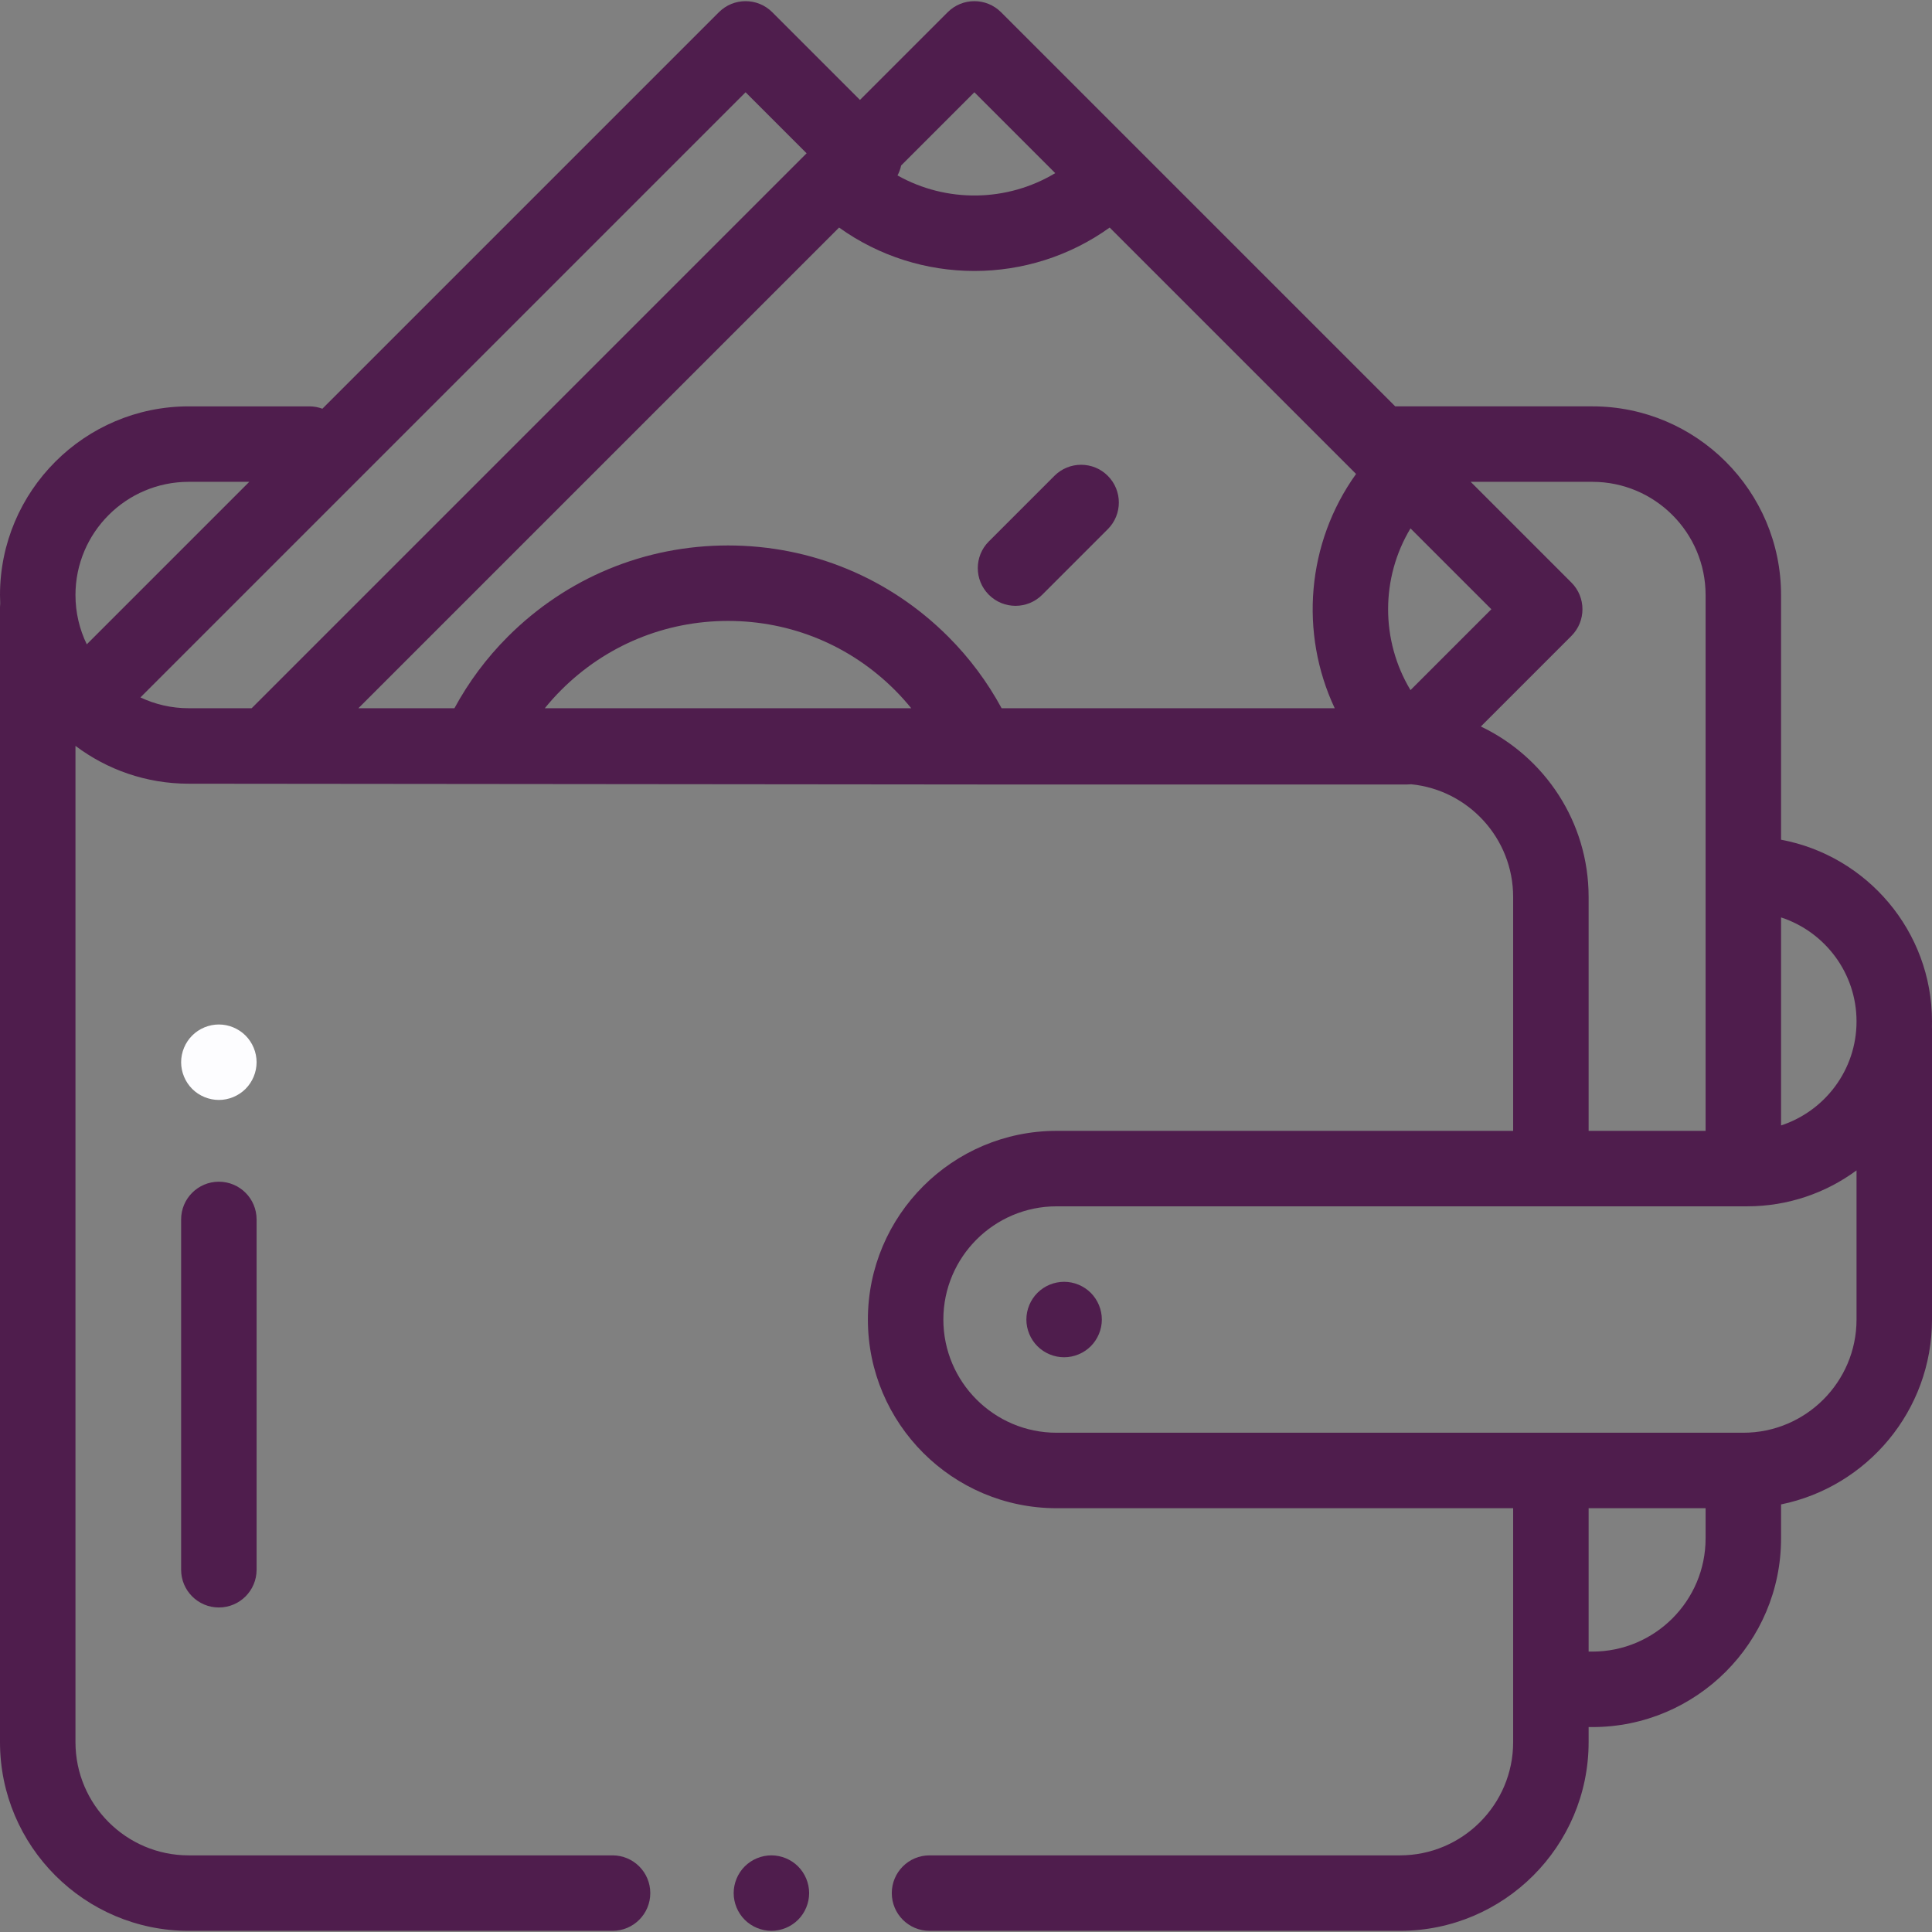 <?xml version="1.0" encoding="UTF-8"?>
<svg width="512px" height="512px" viewBox="0 0 512 512" version="1.1" xmlns="http://www.w3.org/2000/svg" xmlns:xlink="http://www.w3.org/1999/xlink">
    <rect x="0" y="0" width="512" height="512" fill="#808080" stroke="none"/>
    <!-- Generator: Sketch 52.5 (67469) - http://www.bohemiancoding.com/sketch -->
    <title>i-wallet</title>
    <desc>Created with Sketch.</desc>
    <g id="Page-1" stroke="none" stroke-width="1" fill="none" fill-rule="evenodd">
        <g id="i-wallet">
            <path d="M211.5,494.62 C209.64,492.759 207.06,491.69 204.43,491.69 C201.79,491.69 199.22,492.759 197.36,494.62 C195.5,496.481 194.43,499.06 194.43,501.69 C194.43,504.32 195.5,506.9 197.36,508.759 C199.22,510.619 201.8,511.69 204.43,511.69 C207.06,511.69 209.64,510.62 211.5,508.759 C213.36,506.9 214.43,504.32 214.43,501.69 C214.43,499.06 213.36,496.48 211.5,494.62 Z" id="Shape" fill="#4f1d4d"></path>
            <path d="M58,313.165 C52.477,313.165 48,317.642 48,323.165 L48,415.998 C48,421.52 52.477,425.998 58,425.998 C63.523,425.998 68,421.52 68,415.998 L68,323.165 C68,317.643 63.523,313.165 58,313.165 Z" id="Shape" fill="#4f1d4d"></path>
            <path d="M65.07,274.43 C63.21,272.57 60.63,271.499 58,271.499 C55.37,271.499 52.79,272.569 50.93,274.43 C49.07,276.289 48,278.86 48,281.499 C48,284.129 49.07,286.709 50.93,288.569 C52.79,290.429 55.37,291.499 58,291.499 C60.63,291.499 63.21,290.43 65.07,288.569 C66.93,286.708 68,284.129 68,281.499 C68,278.869 66.93,276.29 65.07,274.43 Z" id="Shape" fill="#FDFDFF"></path>
            <path d="M512,270.69 C512,246.747 494.733,226.773 472,222.533 L472,157.69 C472,130.12 449.57,107.69 422,107.69 L369.744,107.69 L265.29,3.236 C261.385,-0.668 255.053,-0.668 251.147,3.236 L227.902,26.481 L204.657,3.236 C200.752,-0.668 194.42,-0.668 190.515,3.236 L85.44,108.312 C84.366,107.918 83.211,107.692 82,107.692 L50,107.692 C22.43,107.692 0,130.122 0,157.692 C0,158.421 0.024,159.145 0.055,159.866 C0.019,160.208 0,160.557 0,160.911 L0,461.691 C0,489.261 22.43,511.691 50,511.691 L162.333,511.691 C167.856,511.691 172.333,507.213 172.333,501.691 C172.333,496.169 167.856,491.691 162.333,491.691 L50,491.691 C33.458,491.691 20,478.233 20,461.691 L20,197.663 C28.363,203.955 38.753,207.69 50,207.69 L259.326,207.893 L372.93,207.893 C373.256,207.893 373.582,207.876 373.906,207.845 C373.925,207.843 373.944,207.84 373.963,207.838 C389.119,209.331 401,222.148 401,237.691 L401,299.691 L280,299.691 C252.43,299.691 230,322.121 230,349.691 C230,377.261 252.43,399.691 280,399.691 L401,399.691 L401,461.691 C401,478.233 387.542,491.691 371,491.691 L246.333,491.691 C240.81,491.691 236.333,496.169 236.333,501.691 C236.333,507.213 240.81,511.691 246.333,511.691 L371,511.691 C398.57,511.691 421,489.261 421,461.691 L421,457.691 L422,457.691 C449.57,457.691 472,435.261 472,407.691 L472,398.685 C494.795,394.039 512,373.838 512,349.691 L512,272.691 C512,272.482 511.994,272.274 511.981,272.068 C511.994,271.61 512,271.15 512,270.69 Z M238.81,43.861 L258.219,24.451 L279.648,45.88 C266.865,53.579 250.806,53.78 237.848,46.491 C238.297,45.655 238.615,44.768 238.81,43.861 Z M20,157.69 C20,141.148 33.458,127.69 50,127.69 L66.061,127.69 L22.998,170.753 C21.079,166.802 20,162.37 20,157.69 Z M50,187.69 C45.429,187.69 41.095,186.658 37.214,184.822 L197.586,24.45 L213.76,40.624 L66.693,187.69 L50,187.69 Z M144.379,187.69 C145.739,186.015 147.184,184.403 148.723,182.865 C160.532,171.055 176.234,164.552 192.934,164.552 C209.634,164.552 225.336,171.056 237.145,182.865 C238.684,184.403 240.129,186.016 241.489,187.69 L144.379,187.69 Z M353.714,187.69 L265.439,187.69 C261.663,180.728 256.929,174.364 251.287,168.722 C235.7,153.135 214.976,144.551 192.933,144.551 C170.89,144.551 150.166,153.135 134.579,168.722 C128.936,174.364 124.202,180.728 120.427,187.69 L94.977,187.69 L222.365,60.304 C233.038,67.966 245.625,71.81 258.219,71.81 C270.813,71.81 283.4,67.967 294.073,60.304 L359.371,125.602 C346.246,143.885 344.357,167.791 353.714,187.69 Z M373.796,182.885 C365.886,169.752 365.886,153.159 373.796,140.027 L395.225,161.456 L373.796,182.885 Z M392.437,192.528 L416.438,168.527 C420.343,164.622 420.343,158.29 416.438,154.384 L389.744,127.69 L422,127.69 C438.542,127.69 452,141.148 452,157.69 L452,299.69 L421,299.69 L421,237.69 C421,217.788 409.31,200.57 392.437,192.528 Z M452,407.69 C452,424.232 438.542,437.69 422,437.69 L421,437.69 L421,399.69 L452,399.69 L452,407.69 Z M492,349.69 C492,366.232 478.542,379.69 462,379.69 L280,379.69 C263.458,379.69 250,366.232 250,349.69 C250,333.148 263.458,319.69 280,319.69 L463,319.69 C473.843,319.69 483.875,316.15 492,310.165 L492,349.69 Z M472,298.253 L472,243.127 C483.597,246.923 492,257.841 492,270.69 C492,283.539 483.597,294.457 472,298.253 Z" id="Shape" fill="#4f1d4d" fill-rule="nonzero"></path>
            <path d="M289.07,342.62 C287.21,340.76 284.63,339.69 282,339.69 C279.37,339.69 276.79,340.759 274.93,342.62 C273.07,344.48 272,347.06 272,349.69 C272,352.32 273.07,354.9 274.93,356.759 C276.79,358.619 279.37,359.69 282,359.69 C284.63,359.69 287.21,358.62 289.07,356.759 C290.93,354.9 292,352.32 292,349.69 C292,347.06 290.93,344.48 289.07,342.62 Z" id="Shape" fill="#4f1d4d"></path>
            <path d="M293.576,126.098 C289.67,122.195 283.339,122.194 279.434,126.098 L262.054,143.478 C258.149,147.383 258.148,153.715 262.054,157.621 C264.006,159.573 266.565,160.55 269.125,160.55 C271.684,160.55 274.244,159.573 276.196,157.621 L293.576,140.241 C297.481,136.336 297.482,130.005 293.576,126.098 Z" id="Shape" fill="#4f1d4d"></path>
        </g>
    </g>
</svg>
